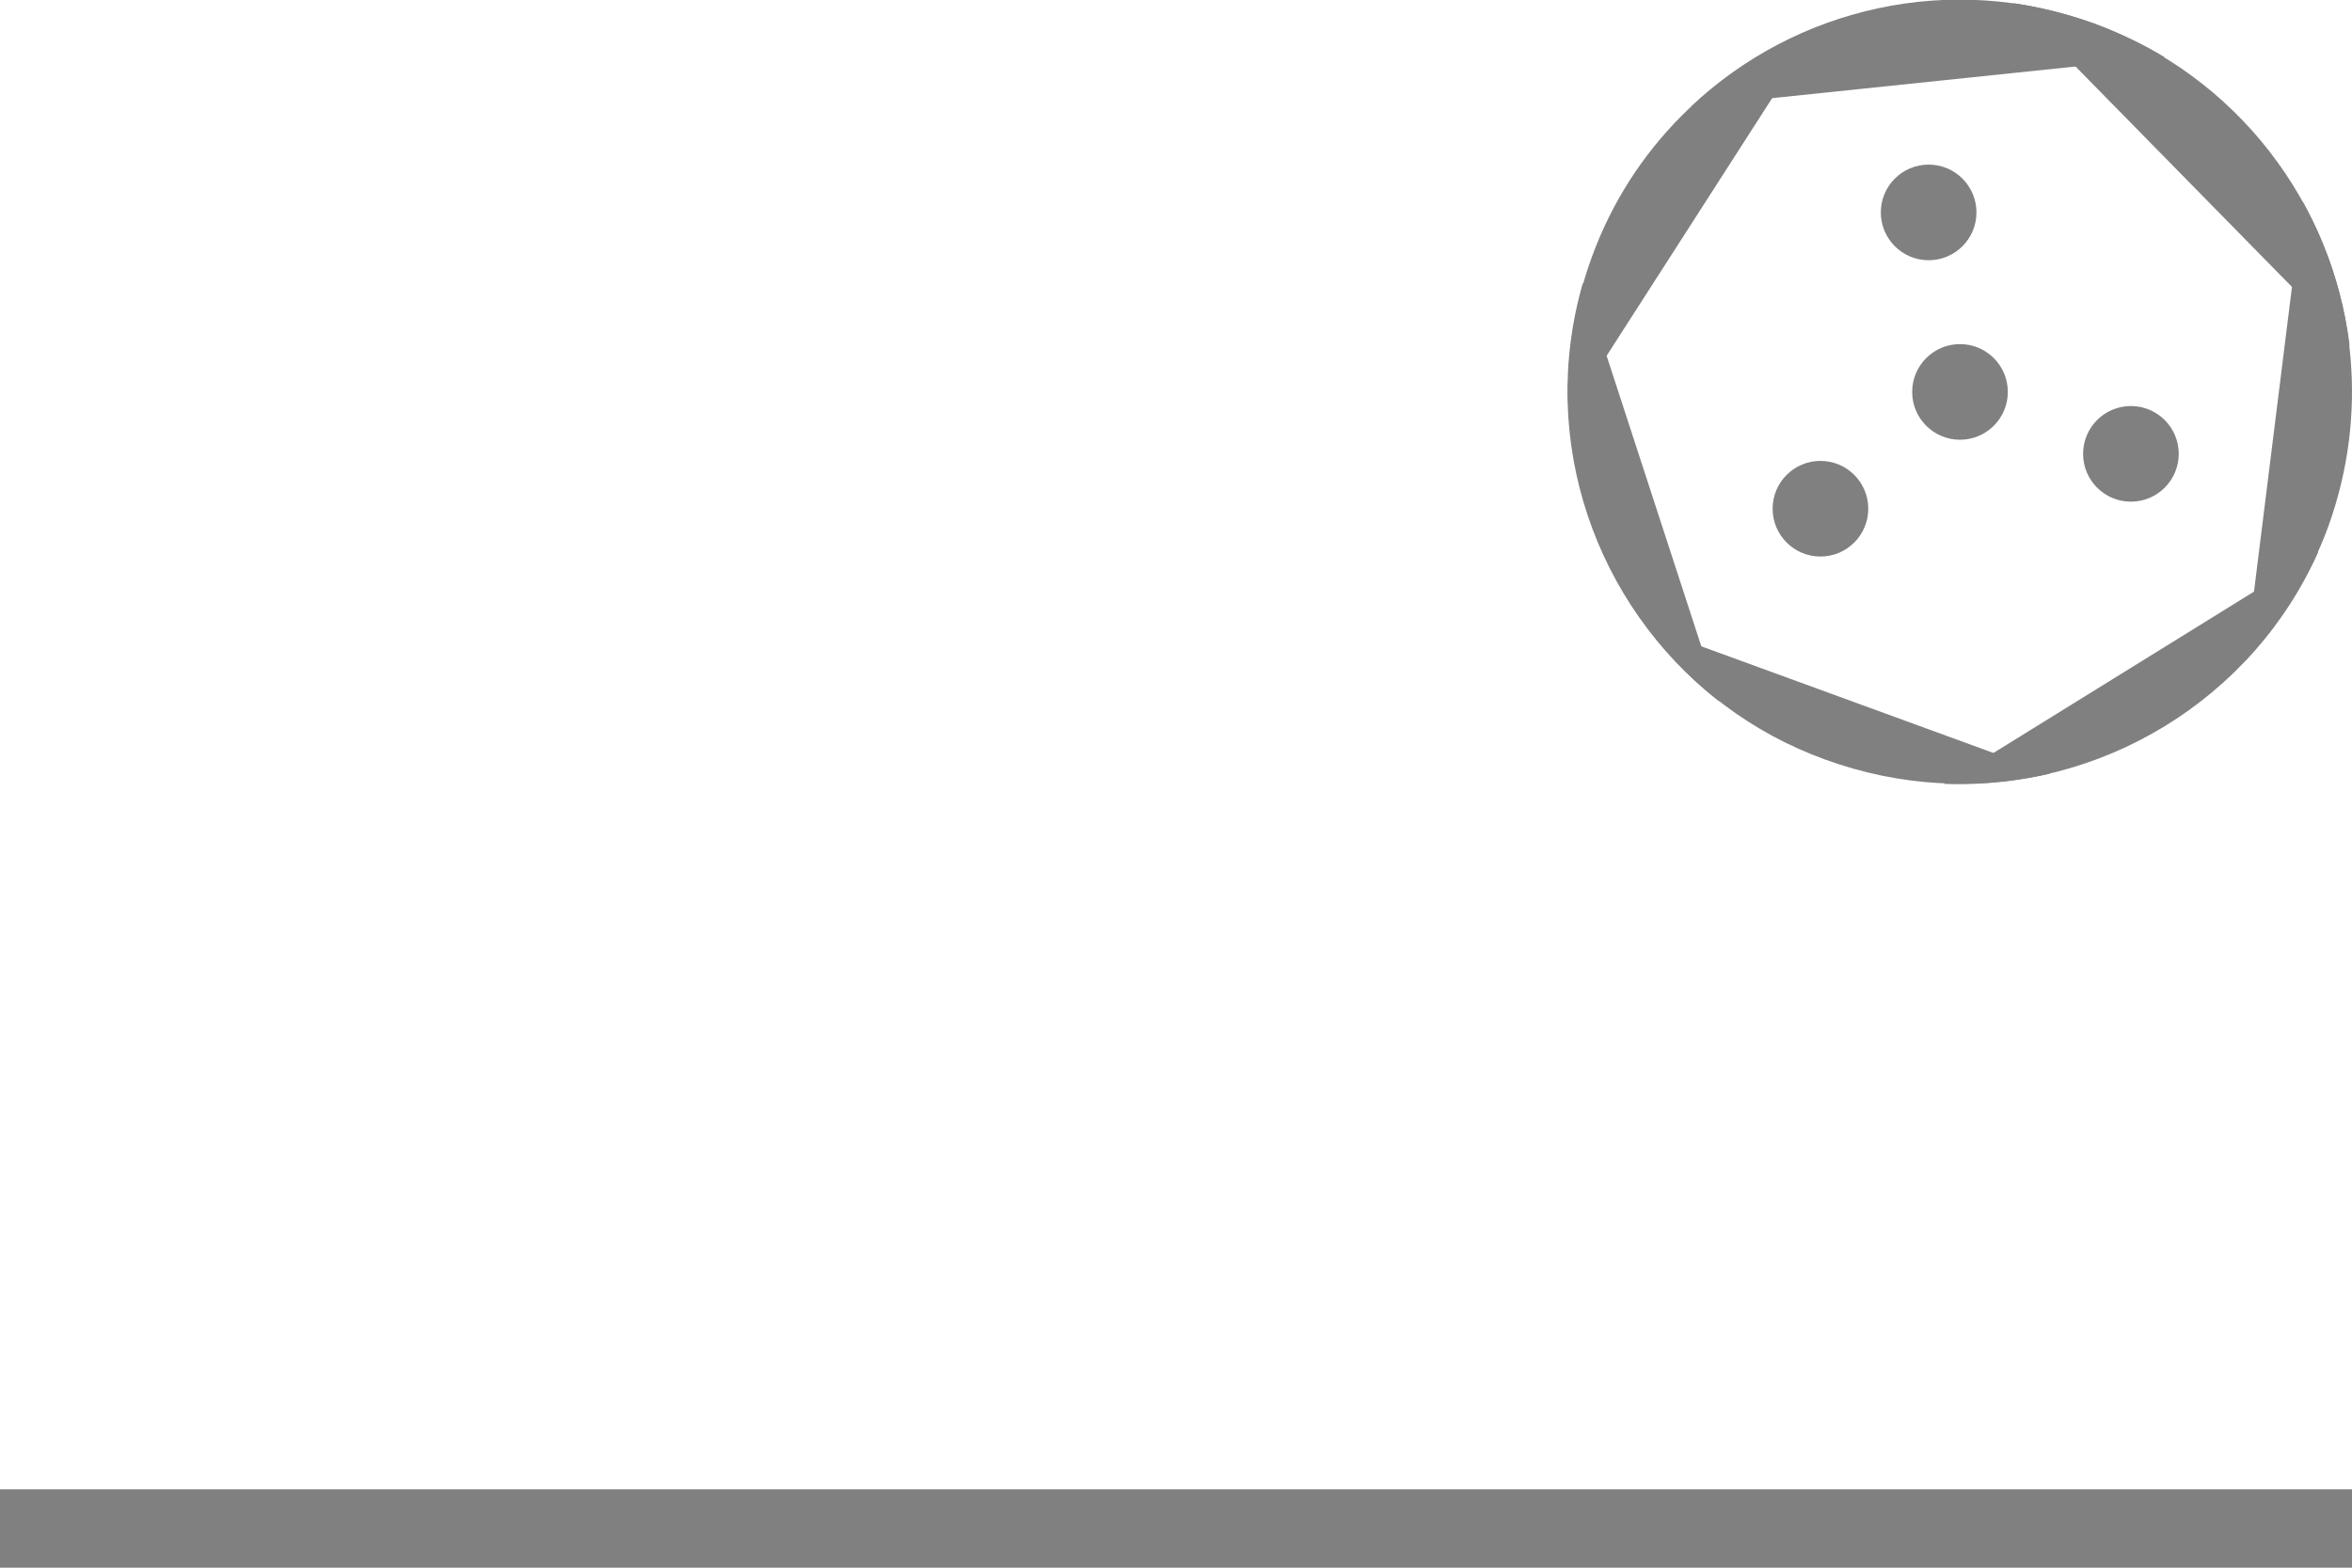 <?xml version="1.0" encoding="utf-8"?>
<!-- Generator: Adobe Illustrator 25.3.1, SVG Export Plug-In . SVG Version: 6.00 Build 0)  -->
<svg version="1.1" id="segments" xmlns="http://www.w3.org/2000/svg" xmlns:xlink="http://www.w3.org/1999/xlink" x="0px" y="0px"
	 width="300px" height="200px" viewBox="0 0 300 200" enable-background="new 0 0 300 200" xml:space="preserve">
<g id="degree340">
	<path fill="#808080" d="M293.7,25.7l-7.3,58.6c4.5-4.8,8.2-10.6,10.6-17.2C302.1,52.9,300.5,37.9,293.7,25.7z"/>
	<path fill="#808080" d="M295.7,70.4L247.9,100C268,100.8,287.2,89.4,295.7,70.4z"/>
	<path fill="#808080" d="M261.5,98.7L210,79.9c5.6,7.6,13.4,13.6,22.8,17C242.4,100.4,252.2,100.8,261.5,98.7z"/>
	<path fill="#808080" d="M219.3,89.5l-17.4-53.4C196.1,56.2,203.5,77.2,219.3,89.5z"/>
	<path fill="#808080" d="M203,32.9c-2.4,6.6-3.3,13.5-2.9,20l31.8-49.5C218.9,8.5,208.1,18.8,203,32.9z"/>
	<path fill="#808080" d="M267.1,3c-3.4-1.2-6.9-2.1-10.3-2.6l42.9,43.7C297.5,26,285.4,9.7,267.1,3z"/>
	<circle fill="#808080" cx="250" cy="50" r="6.1"/>
	<circle fill="#808080" cx="271.8" cy="57.9" r="6.1"/>
	<circle fill="#808080" cx="246" cy="27.1" r="6.1"/>
	<circle fill="#808080" cx="232.2" cy="64.9" r="6.1"/>
	<path fill="#808080" d="M267.1,3c-18.3-6.7-38.1-2-51.4,10.6l60.4-6.3C273.3,5.6,270.3,4.2,267.1,3z"/>
	<rect y="190" fill="#808080" width="300" height="10"/>
</g>
</svg>
